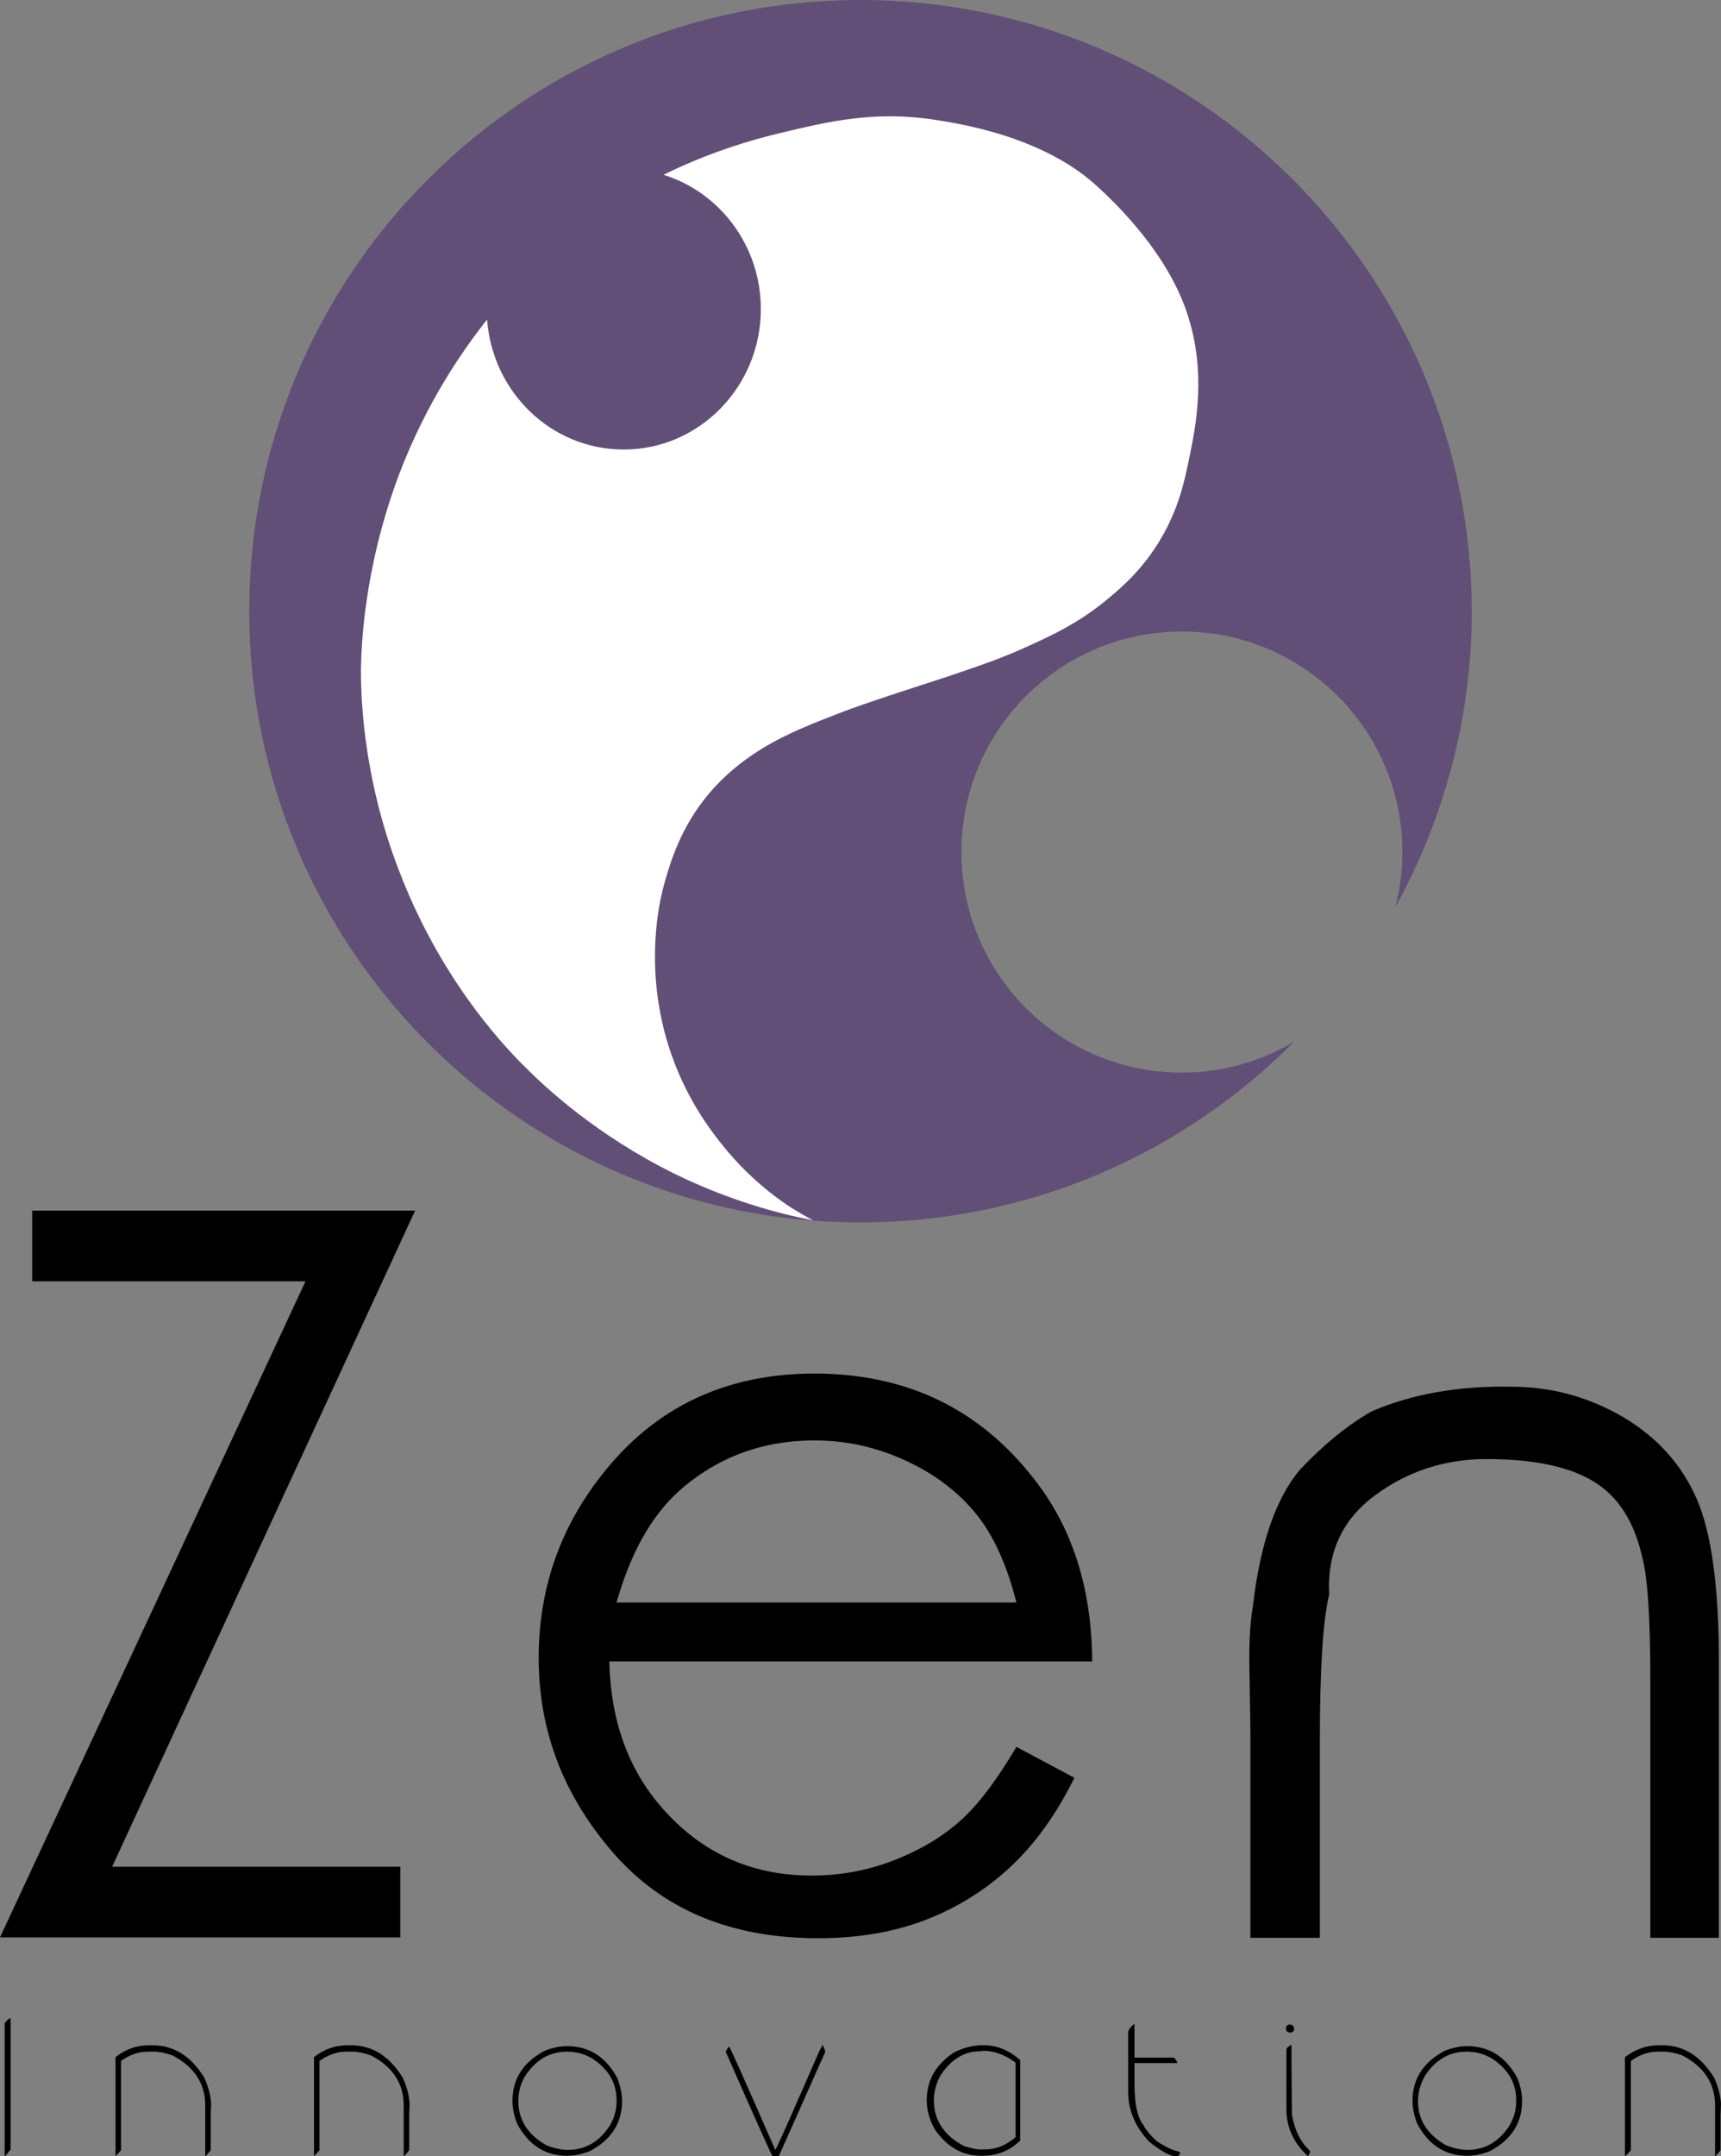 <?xml version="1.0" encoding="utf-8"?>
<!-- Generator: Adobe Illustrator 24.3.0, SVG Export Plug-In . SVG Version: 6.00 Build 0)  -->
<svg version="1.1" id="Layer_1" xmlns="http://www.w3.org/2000/svg" xmlns:xlink="http://www.w3.org/1999/xlink" x="0px" y="0px"
	 viewBox="0 0 406.7 509.4" style="enable-background:new 0 0 406.7 509.4;" xml:space="preserve">
<rect x="0" y="0" width="406.7" height="509.4" fill="#808080" stroke="none"/>
<style type="text/css">
	.st0{fill:#624F77;}
	.st1{fill:#FFFFFF;}
</style>
<g>
	<path class="st0" d="M279.3,253.4c-28.8,0-52.1-23.3-52.1-52.1c0-28.8,23.3-52.1,52.1-52.1s52.1,23.3,52.1,52.1
		c0,4.5-0.6,8.8-1.6,12.9c11.4-20.7,18-44.5,18-69.8C347.7,64.7,283.1,0,203.3,0S58.9,64.7,58.9,144.4s64.7,144.4,144.4,144.4
		c40.1,0,76.3-16.3,102.5-42.7C298.1,250.7,289,253.4,279.3,253.4z"/>
	<path class="st1" d="M280.6,74.2c-4.4-13.5-15.4-24.9-21.9-30.7c-6.6-5.9-18.2-12.3-37.8-15.2c-14.2-2.2-25.1,0.4-36.4,3.1
		c-12.7,3-22.5,7.3-27.7,9.9c13.3,4.1,23,16.8,23,31.7c0,18.3-14.5,33.2-32.4,33.2c-17.1,0-31-13.5-32.3-30.7
		c-5.7,7.2-14.3,19.5-20.8,36.6c-8.5,22.6-8.9,41.4-9,45.9c0,5.2,0.1,24.7,9,47.7c9.4,24.6,23.5,40.2,29.9,46.5
		c4.6,4.6,16.6,15.9,35.2,25.1c12.7,6.2,24.3,9.4,32.8,11c-1.4-0.7-3.2-1.7-5.4-3.1c-1.5-1-9-5.8-16.1-14.7
		c-3.1-3.9-10.9-13.8-14.3-29.4c-3.6-16.5-0.2-29.5,0.6-32.4c1.4-4.9,3.8-13.3,10.7-21.4c7.5-8.8,16.8-13,21.2-15
		c3.6-1.6,8.4-3.4,10.7-4.3c2.2-0.8,4.6-1.7,12.5-4.3c10.3-3.4,10.3-3.3,14-4.6c6.2-2.1,10.8-3.7,16.1-6.1
		c6.4-2.9,12.8-5.8,19.7-11.6c3.5-2.9,8.8-7.5,13.1-15.3c3.8-6.9,5-12.9,6-17.7C282.7,100.3,285.1,87.9,280.6,74.2z"/>
	<g>
		<path d="M7.6,302.7V286h90.5L26.5,441h68.1v16.7H0l72.2-155H7.6z"/>
		<path d="M240.2,412.7l13.7,7.3c-4.4,8.9-9.6,16-15.5,21.4c-5.9,5.4-12.6,9.5-20,12.3c-7.4,2.8-15.8,4.2-25.1,4.2
			c-20.7,0-36.8-6.8-48.5-20.3c-11.7-13.5-17.5-28.8-17.5-45.9c0-16.1,4.9-30.5,14.8-43.1c12.5-16.1,29.3-24.1,50.4-24.1
			c21.5,0,38.8,8.2,51.7,24.7c9.2,11.6,13.8,26,13.9,43.3H144c0.3,14.8,5,27,14.1,36.4c9.1,9.5,20.3,14.2,33.7,14.2
			c6.5,0,12.8-1.1,18.9-3.4c6.1-2.3,11.3-5.3,15.6-9C230.6,427.1,235.2,421.1,240.2,412.7z M240.2,378.6c-2.2-8.7-5.3-15.7-9.5-20.9
			c-4.2-5.2-9.7-9.4-16.6-12.6c-6.9-3.2-14.1-4.8-21.6-4.8c-12.4,0-23.1,4-32.1,12c-6.5,5.9-11.4,14.6-14.7,26.3H240.2z"/>
		<path d="M295.5,409.7l-0.2-13.5c-0.2-6.6,0-12.3,0.8-16.9c1.7-14.6,5.4-25.3,11.1-32.1c5.6-5.9,11.2-10.5,17-13.8
			c9.6-4.1,20.5-6,32.8-5.8c9.6,0,18.4,2.4,26.6,7.2c8.1,4.8,13.9,11.3,17.4,19.4c3.5,8.1,5.2,20.9,5.2,38.3v65.3h-16.2v-60.5
			c0-14.7-0.6-24.5-1.9-29.4c-1.9-8.4-5.7-14.4-11.5-17.9c-5.7-3.5-14.2-5.3-25.3-5.3c-9.9,0-18.7,2.9-26.4,8.6
			c-7.7,5.7-11.3,13.5-10.8,23.4c-1.5,6.3-2.2,17.9-2.2,34.6v46.5h-16.4V409.7z"/>
	</g>
	<g>
		<path d="M2.5,476.8v31l-1.2,1.5H1.1V478C1.7,477.2,2.2,476.8,2.5,476.8z"/>
		<path d="M35.2,483.2h0.9c5,0,9.1,2.6,12.2,7.7c1,2.2,1.5,4.3,1.6,6.1l-0.1,2.7v8.3l-1.2,1.4h-0.1v-12c0-5.2-2.6-9.1-7.7-11.8
			c-1.7-0.6-3.2-0.9-4.3-0.9h-1.6c-2.1,0-4.2,0.7-6.3,2.2V508l-1.2,1.3h-0.1V486C29.7,484.1,32.3,483.2,35.2,483.2z"/>
		<path d="M82.1,483.2H83c5,0,9.1,2.6,12.2,7.7c1,2.2,1.5,4.3,1.6,6.1l-0.1,2.7v8.3l-1.2,1.4h-0.1v-12c0-5.2-2.6-9.1-7.7-11.8
			c-1.7-0.6-3.2-0.9-4.3-0.9h-1.6c-2.1,0-4.2,0.7-6.3,2.2V508l-1.2,1.3h-0.1V486C76.6,484.1,79.2,483.2,82.1,483.2z"/>
		<path d="M134,483.4L134,483.4c5.2,0,9.2,2.5,11.9,7.6c0.7,1.8,1.1,3.6,1.1,5.3v0.1c0,5.1-2.5,9.1-7.6,11.8
			c-1.8,0.7-3.6,1.1-5.3,1.1H134c-5.1,0-9.1-2.5-11.8-7.6c-0.7-1.8-1.1-3.6-1.1-5.3v-0.1c0-5.1,2.5-9.1,7.6-11.8
			C130.5,483.8,132.3,483.4,134,483.4z M122.5,496.4c0,4.4,2.2,7.9,6.6,10.4c1.7,0.7,3.4,1.1,5.2,1.1c4,0,7.3-1.9,9.8-5.7
			c1.1-1.9,1.6-3.8,1.6-5.7v-0.4c0-4-1.9-7.2-5.6-9.7c-1.8-1.1-3.8-1.7-6.1-1.7c-4.1,0-7.3,1.9-9.8,5.6
			C123,492.2,122.5,494.2,122.5,496.4z"/>
		<path d="M194.4,483.1c0.4,0.8,0.6,1.4,0.6,1.7l-11,24.7h-1.4c-0.3-0.4-4-8.6-11.1-24.8c0.4-0.8,0.7-1.2,0.8-1.2
			c0.3,0.3,3.9,8.4,10.9,24.4c0.4-0.4,3.8-8.2,10.4-23.3L194.4,483.1z"/>
		<path d="M232.1,483.2h0.5c3.1,0,5.9,1.2,8.5,3.5v19c-2.5,2.4-5.4,3.6-8.9,3.6h-0.4c-4.3,0-7.9-2-10.8-6.1c-1.3-2.2-2-4.6-2-7
			c0-4.7,2.1-8.4,6.4-11.3C227.6,483.8,229.8,483.2,232.1,483.2z M231.6,484.6c-3.6,0-6.7,1.8-9.2,5.5c-1.1,1.8-1.7,3.9-1.7,6.1v0.1
			c0,4.6,2.4,8.2,7.1,10.7c1.6,0.5,2.9,0.8,3.9,0.8h1c2.7,0,5.1-1,7.3-2.9v-17.6c-2.5-1.9-5.1-2.8-7.7-2.8l-0.3,0.1v-0.1l-0.1,0.1
			H231.6z"/>
		<path d="M268,478.2h0.1v7.9h9.3c0.5,0.5,0.8,0.9,0.8,1.3h-10.1v4.8c0,4.9,0.7,8.1,2.1,9.8c0.5,1.1,1.6,2.4,3.1,3.8
			c2.1,1.4,3.8,2.2,4.9,2.4l0.3,0.1l0.1,0.1c0.2,0,0.3,0.1,0.3,0.2v0.1l-0.5,0.8h-0.2c-1.5,0-3.7-1.2-6.6-3.5c-3.4-3.6-5-7.5-5-11.9
			v-14C266.7,479.5,267.1,478.9,268,478.2z"/>
		<path d="M304.8,478.3h0.1c0.6,0.1,0.9,0.4,0.9,0.9v0.4c-0.2,0.4-0.5,0.6-0.9,0.6h-0.1c-0.6-0.1-0.9-0.4-0.9-0.9v-0.1
			C303.9,478.6,304.3,478.3,304.8,478.3z M305.1,483.1l0.1,0.1v3.7l0.1,12.6c0.5,3,1.5,5.4,3,7.3l1.3,1.4v0.1c0,0.3-0.2,0.6-0.5,1.1
			c-3.4-3.1-5.1-6.8-5.1-11.1v-14.2C304,483.9,304.4,483.5,305.1,483.1z"/>
		<path d="M346.7,483.4L346.7,483.4c5.2,0,9.2,2.5,11.9,7.6c0.7,1.8,1.1,3.6,1.1,5.3v0.1c0,5.1-2.5,9.1-7.6,11.8
			c-1.8,0.7-3.6,1.1-5.3,1.1h-0.1c-5.1,0-9.1-2.5-11.8-7.6c-0.7-1.8-1.1-3.6-1.1-5.3v-0.1c0-5.1,2.5-9.1,7.6-11.8
			C343.2,483.8,345,483.4,346.7,483.4z M335.1,496.4c0,4.4,2.2,7.9,6.6,10.4c1.7,0.7,3.4,1.1,5.2,1.1c4,0,7.3-1.9,9.8-5.7
			c1.1-1.9,1.6-3.8,1.6-5.7v-0.4c0-4-1.9-7.2-5.6-9.7c-1.8-1.1-3.8-1.7-6.1-1.7c-4.1,0-7.3,1.9-9.8,5.6
			C335.7,492.2,335.1,494.2,335.1,496.4z"/>
		<path d="M392,483.2h0.9c5,0,9.1,2.6,12.2,7.7c1,2.2,1.5,4.3,1.6,6.1l-0.1,2.7v8.3l-1.2,1.4h-0.1v-12c0-5.2-2.6-9.1-7.7-11.8
			c-1.7-0.6-3.2-0.9-4.3-0.9h-1.6c-2.1,0-4.2,0.7-6.3,2.2V508l-1.2,1.3H384V486C386.5,484.1,389.1,483.2,392,483.2z"/>
	</g>
</g>
</svg>
